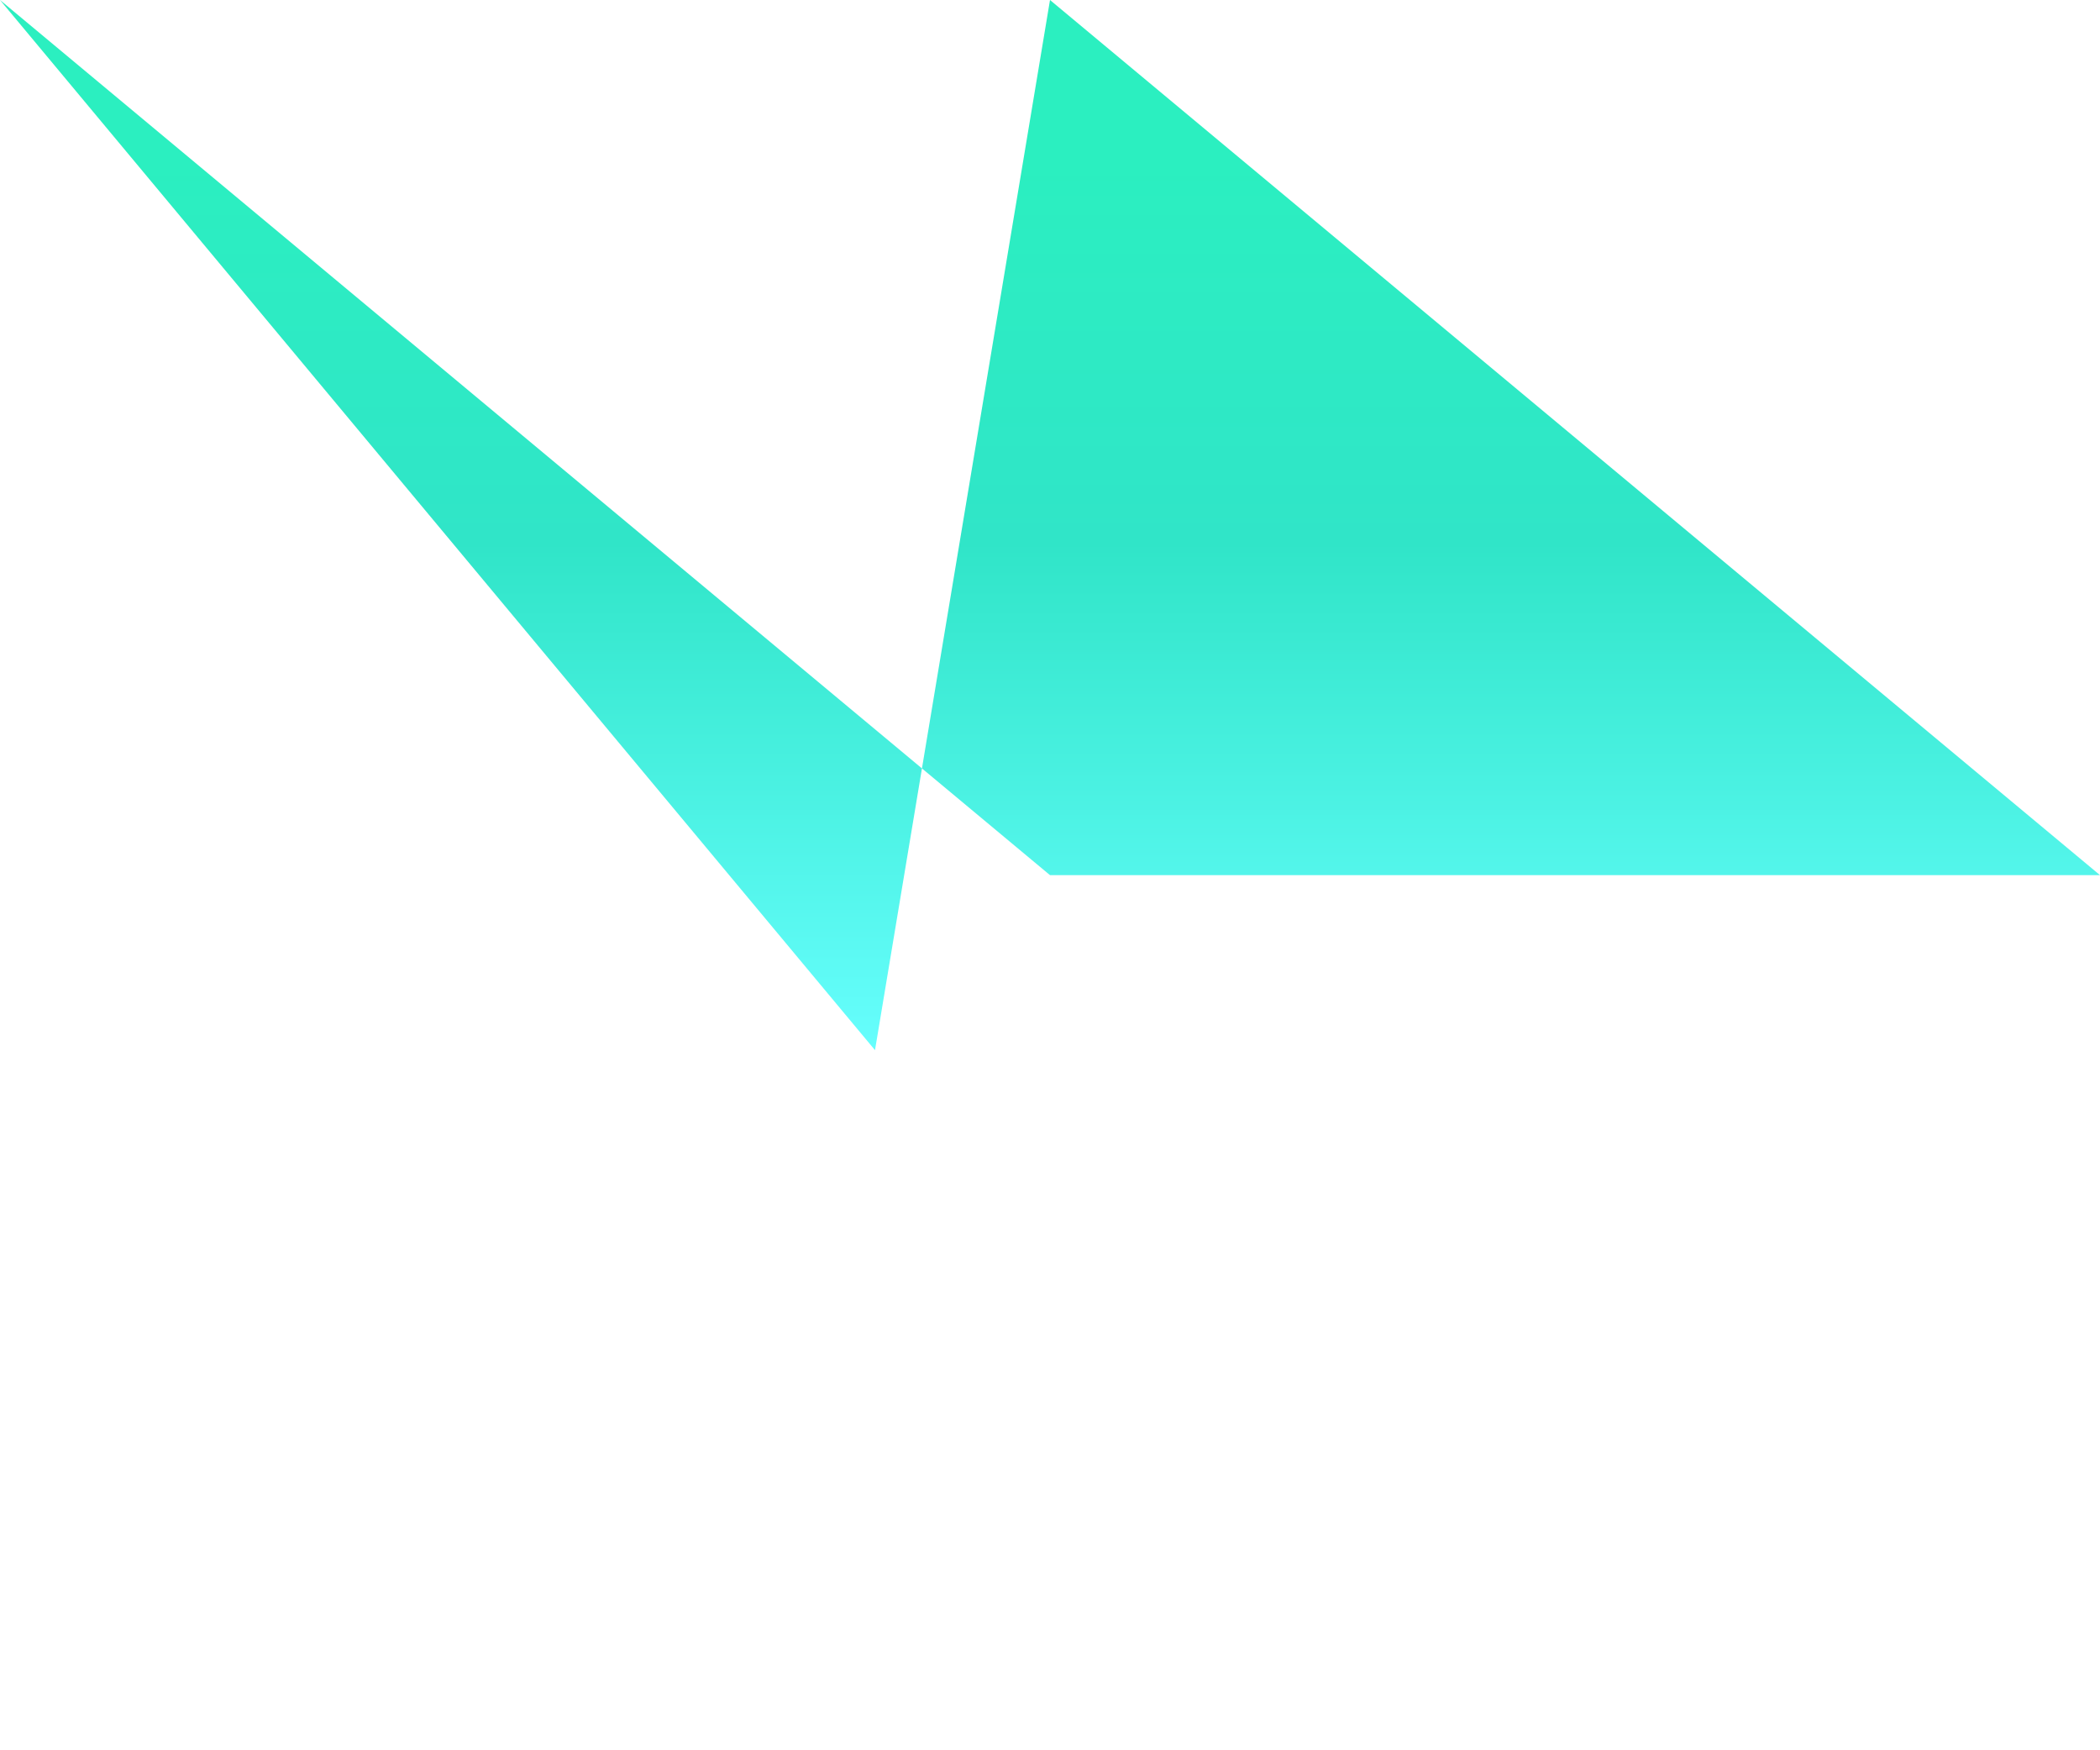 <svg id="_Слой_2" xmlns="http://www.w3.org/2000/svg" width="1080" height="900" xmlns:xlink="http://www.w3.org/1999/xlink" viewBox="0 0 1080 900"><defs><linearGradient id="_Безымянный_градиент_1098" x1="540" y1="900" x2="540" y2="0" gradientUnits="userSpaceOnUse"><stop offset=".18" stop-color="#42c6e0"/><stop offset=".39" stop-color="#68ffff"/><stop offset=".69" stop-color="#30e5c8"/><stop offset=".91" stop-color="#2befc0"/></linearGradient></defs><g id="Rhombus01_000000"><path id="Rhombus01_000000-2" d="M1080 450 540 9e2.0 450 540 0l540 450z" fill="url(#_Безымянный_градиент_1098)"/></g></svg>